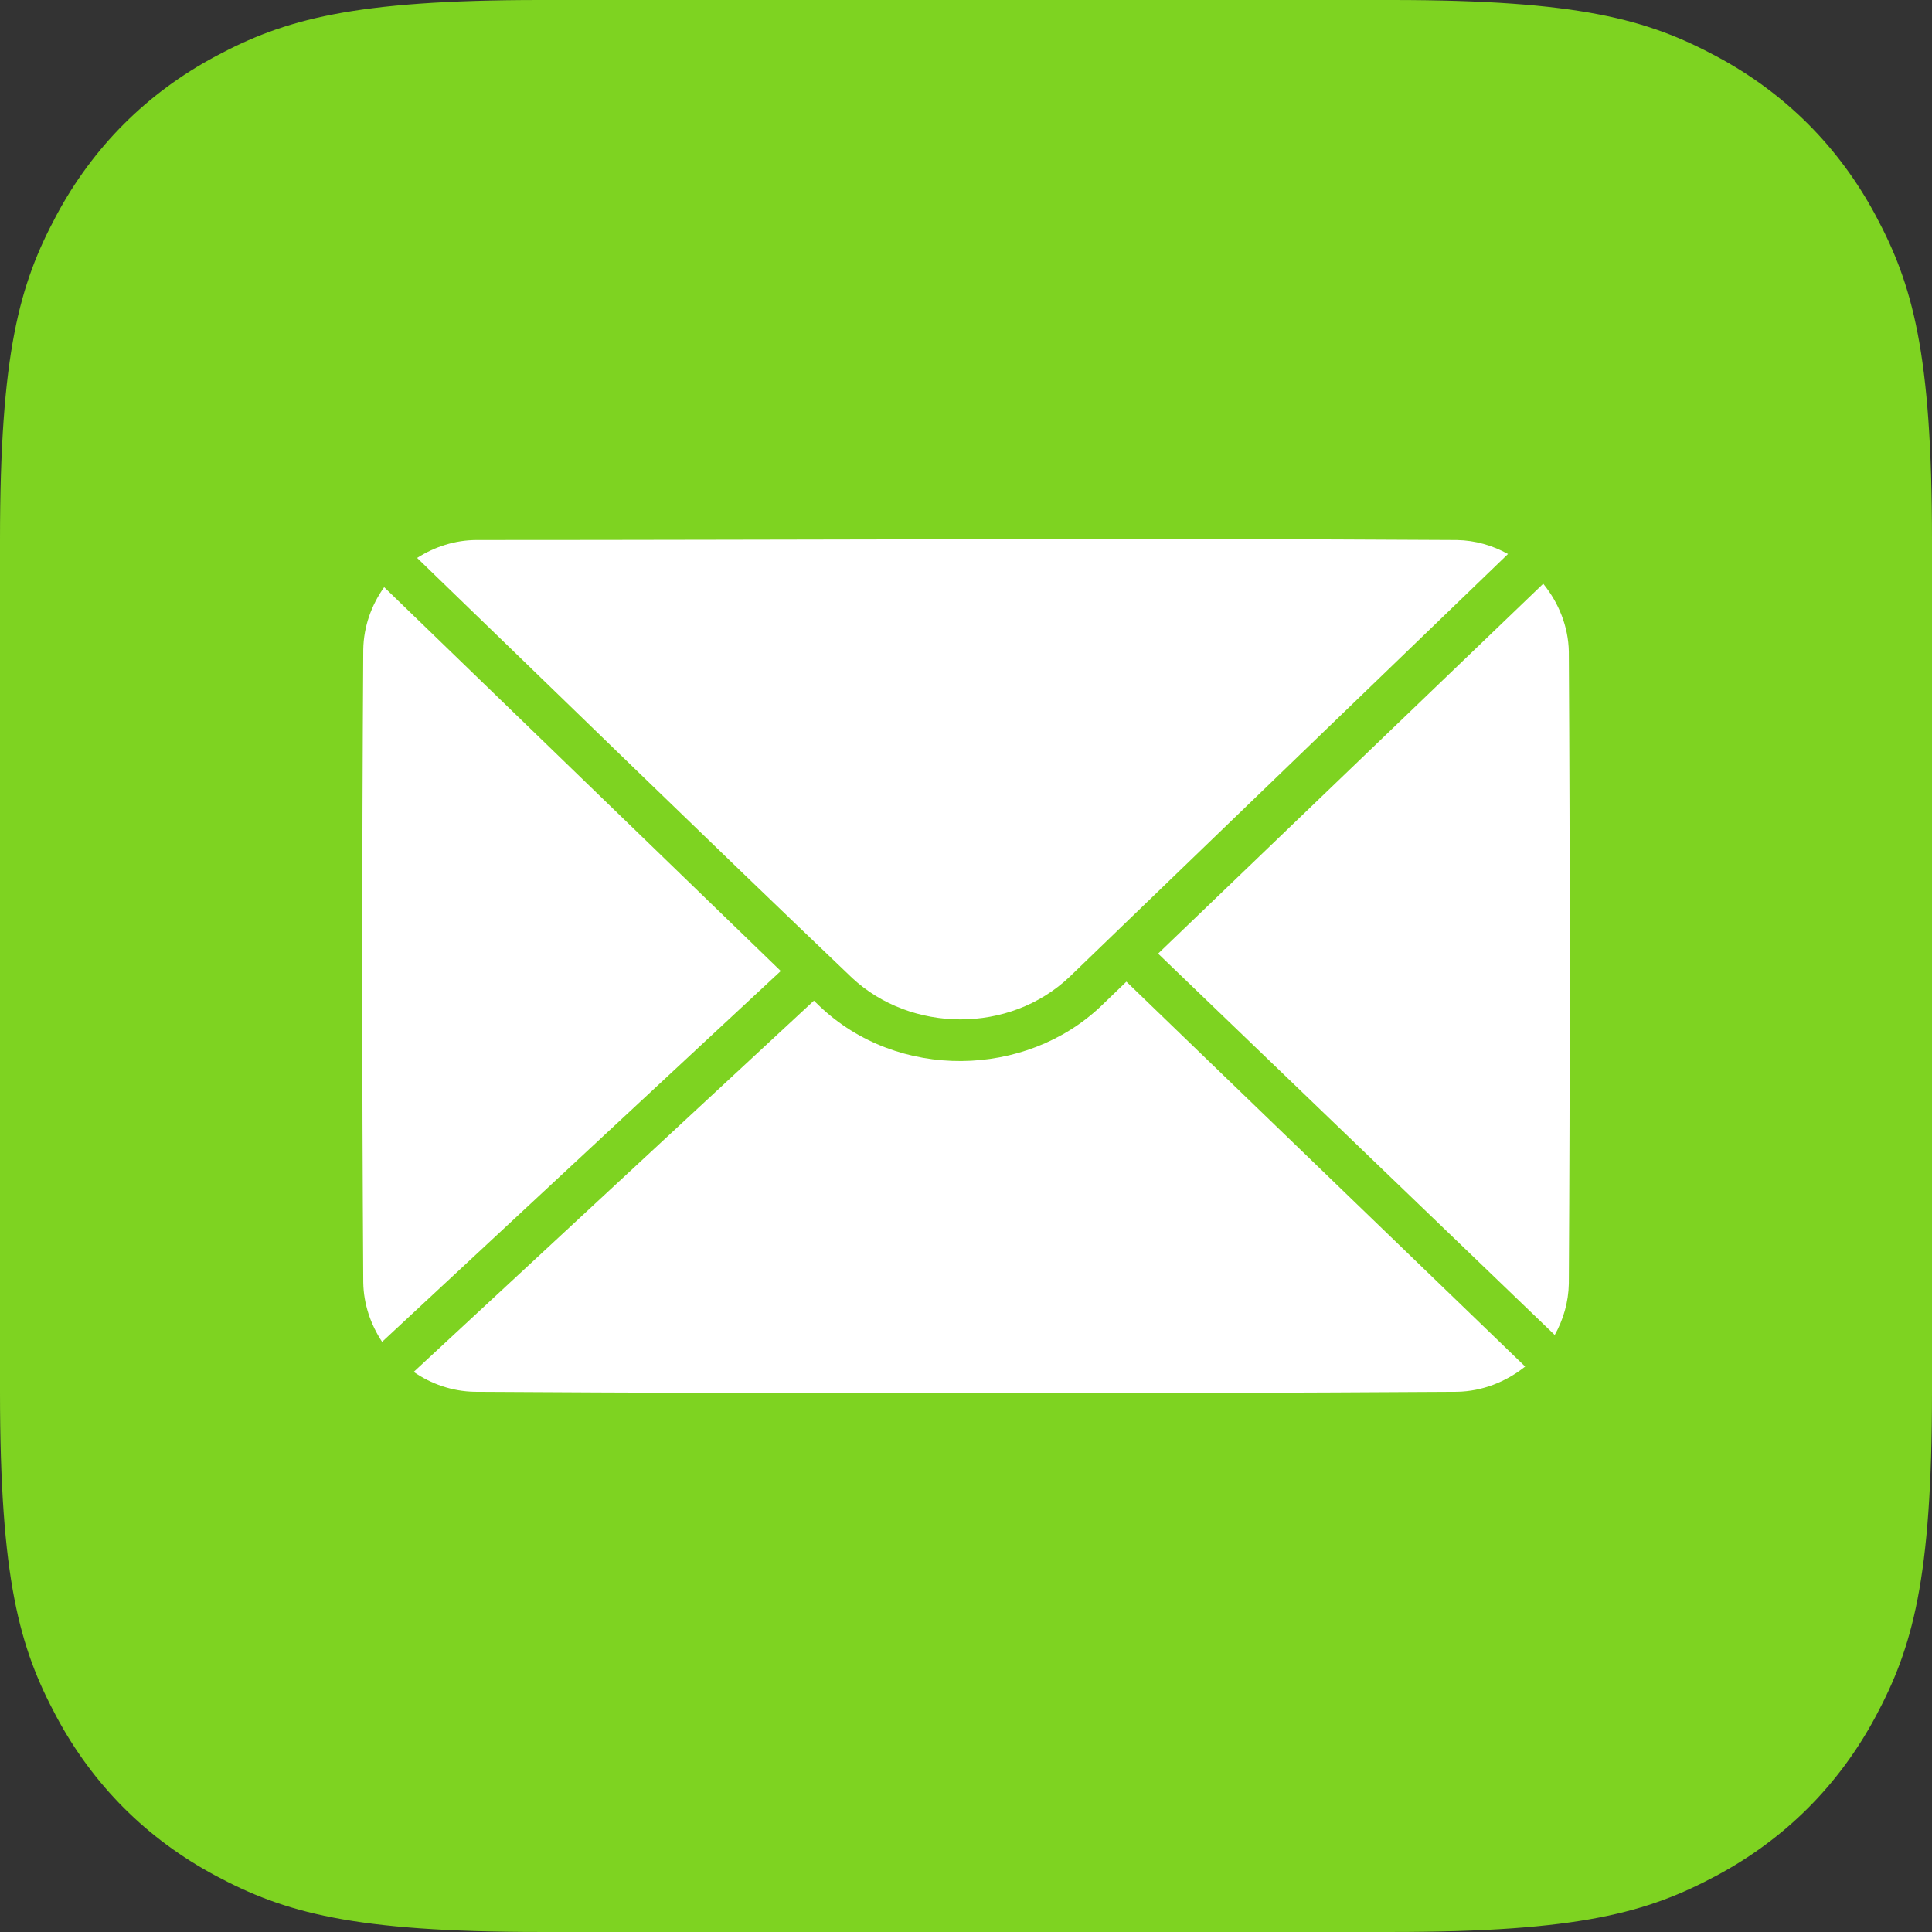 <?xml version="1.0" encoding="UTF-8"?>
<svg width="512px" height="512px" viewBox="0 0 512 512" version="1.1" xmlns="http://www.w3.org/2000/svg" xmlns:xlink="http://www.w3.org/1999/xlink">
    <rect x="0" y="0" width="512" height="512" fill="#333333" stroke="none"/>
    <!-- Generator: Sketch 54.1 (76490) - https://sketchapp.com -->
    <title>email</title>
    <desc>Created with Sketch.</desc>
    <g id="email" stroke="none" stroke-width="1" fill="none" fill-rule="evenodd">
        <g id="Icons/Assets/App/Flat">
            <g id="Icons/Assets/Background/Rounded/Fill" fill="#7ED321">
                <path d="M143.163,-2.84217094e-14 L368.837,-2.84217094e-14 C418.618,-2.84217094e-14 436.67,5.183 454.869,14.916 C473.068,24.649 487.351,38.932 497.084,57.131 C506.817,75.33 512,93.382 512,143.163 L512,368.832 C512,418.613 506.817,436.665 497.084,454.864 C487.351,473.064 473.068,487.346 454.869,497.079 C436.67,506.813 418.618,511.996 368.837,511.996 L143.163,511.996 C93.382,511.996 75.33,506.813 57.131,497.079 C38.932,487.346 24.649,473.064 14.916,454.864 C5.183,436.665 0,418.613 0,368.832 L0,143.163 C0,93.382 5.183,75.33 14.916,57.131 C24.649,38.932 38.932,24.649 57.131,14.916 C75.33,5.183 93.382,-2.84217094e-14 143.163,-2.84217094e-14 Z" id="Rounded-shape"></path>
            </g>
            <g id="Icons/Social-Media/Logotypes/Mail/Flat" transform="translate(96, 96)" fill="#FFFFFF">
                <path d="M202.505,164.148 L308.182,266.151 C303.096,270.228 296.771,272.714 290.169,272.836 C203.365,273.373 116.555,273.373 29.751,272.836 C23.815,272.726 18.275,270.771 13.636,267.569 L119.695,169.185 L121.161,170.601 C141.965,190.444 175.833,189.633 195.789,170.622 L202.505,164.148 Z M5.808,59.602 L110.909,161.327 L5.26,259.602 C2.199,254.98 0.372,249.561 0.268,243.933 C-0.089,187.986 -0.089,132.036 0.268,76.089 C0.381,69.996 2.447,64.314 5.808,59.602 Z M312.973,58.693 C317.091,63.761 319.633,70.07 319.755,76.683 C320.082,132.51 320.082,188.338 319.755,244.162 C319.663,249.084 318.304,253.717 316.02,257.784 L210.909,156.717 L312.973,58.693 Z M303.636,50.811 L187.51,162.812 C171.474,178.093 145.395,177.64 129.839,163.173 C91.188,126.297 52.961,88.98 14.545,51.857 C19.182,48.889 24.588,47.145 30.194,47.113 C116.834,47.113 203.472,46.576 290.109,47.116 C294.957,47.205 299.567,48.549 303.636,50.811 Z" id="Email-shape"></path>
            </g>
        </g>
    </g>
</svg>